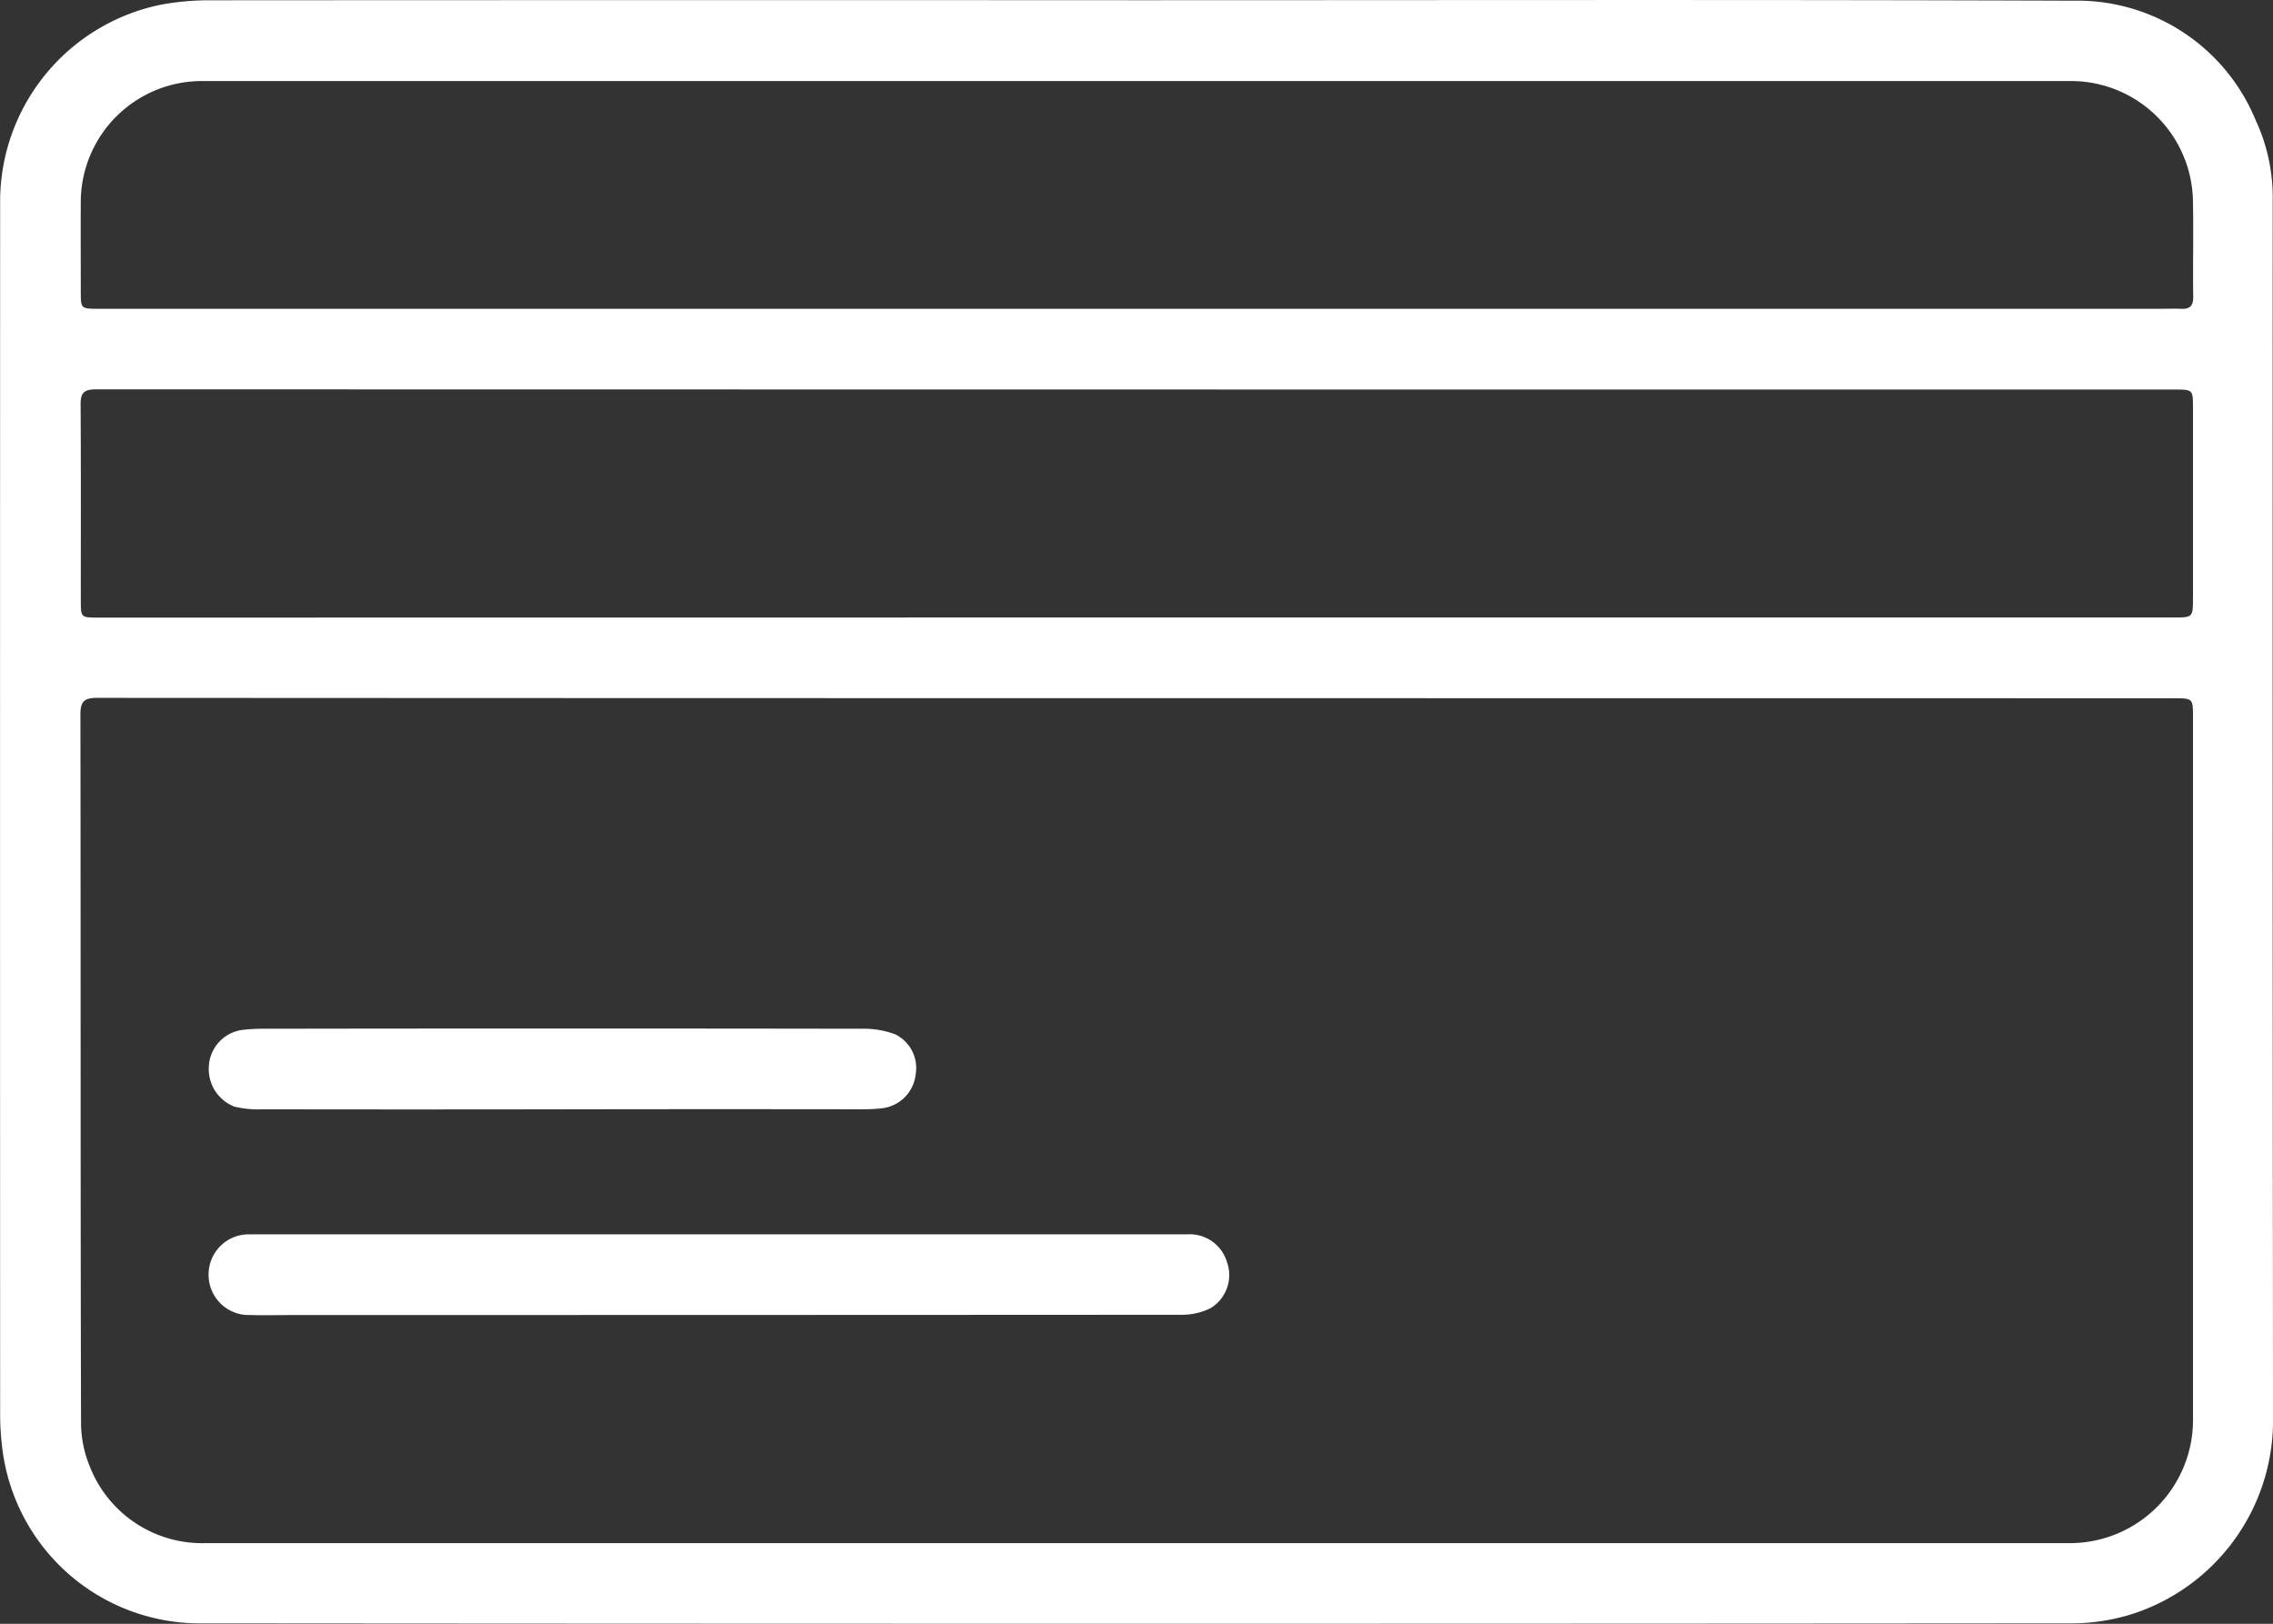 <svg xmlns="http://www.w3.org/2000/svg" width="62.946" height="44.964" viewBox="0 0 62.946 44.964">
  <rect x="0" y="0" width="62.946" height="44.964" fill="#333333" stroke="none"/>
  <path id="Path_268" data-name="Path 268" d="M-2635.34,660.348c8.648,0,17.3-.018,25.943.013a5.34,5.34,0,0,1,5.048,3.311,5.073,5.073,0,0,1,.471,2.231q-.008,16.858.009,33.715a5.633,5.633,0,0,1-3.819,5.39,5.621,5.621,0,0,1-1.727.285q-25.943.022-51.886,0a5.509,5.509,0,0,1-5.439-4.752,7.6,7.6,0,0,1-.072-1.037q-.005-16.839,0-33.679a5.565,5.565,0,0,1,4.466-5.356,7.449,7.449,0,0,1,1.283-.119Q-2648.2,660.342-2635.34,660.348Zm0,19.326q-14.393,0-28.786-.008c-.368,0-.463.106-.463.466.01,6.549,0,13.1.017,19.647a3.206,3.206,0,0,0,.235,1.15,3.343,3.343,0,0,0,3.23,2.142h51.527a3.413,3.413,0,0,0,3.494-3.5q0-9.679,0-19.359c0-.535,0-.535-.54-.535Zm-.04-2.234h28.751c.543,0,.543,0,.543-.557q0-2.627,0-5.254c0-.495-.006-.5-.5-.5q-28.787,0-57.574-.006c-.341,0-.427.107-.424.429.012,1.8.005,3.6.006,5.4,0,.491,0,.491.487.491Zm0-8.547h28.314c.216,0,.432-.008.648,0,.243.012.342-.079.338-.334-.011-.9.011-1.8-.008-2.7a3.38,3.38,0,0,0-3.342-3.273h-51.843a3.357,3.357,0,0,0-3.306,3.3c-.005.84,0,1.679,0,2.518,0,.487,0,.488.49.488Zm-24.459,25.631a1.112,1.112,0,0,0-1.2,1.074,1.113,1.113,0,0,0,1.155,1.157c.431.012.864,0,1.3,0q12.25,0,24.5-.007a1.779,1.779,0,0,0,.789-.181,1.072,1.072,0,0,0,.455-1.286,1.074,1.074,0,0,0-1.092-.76h-25.9Zm16.909-3.467a4.29,4.29,0,0,0,.538-.027,1.061,1.061,0,0,0,.935-.95,1.037,1.037,0,0,0-.574-1.1,2.477,2.477,0,0,0-.906-.152q-8.309-.013-16.618,0a4.58,4.58,0,0,0-.538.031,1.068,1.068,0,0,0-.937.983,1.115,1.115,0,0,0,.7,1.141,2.871,2.871,0,0,0,.783.076q4.154.007,8.309,0T-2642.931,691.058Z" transform="translate(2666.816 -660.342)" fill="#fff"/>
</svg>

